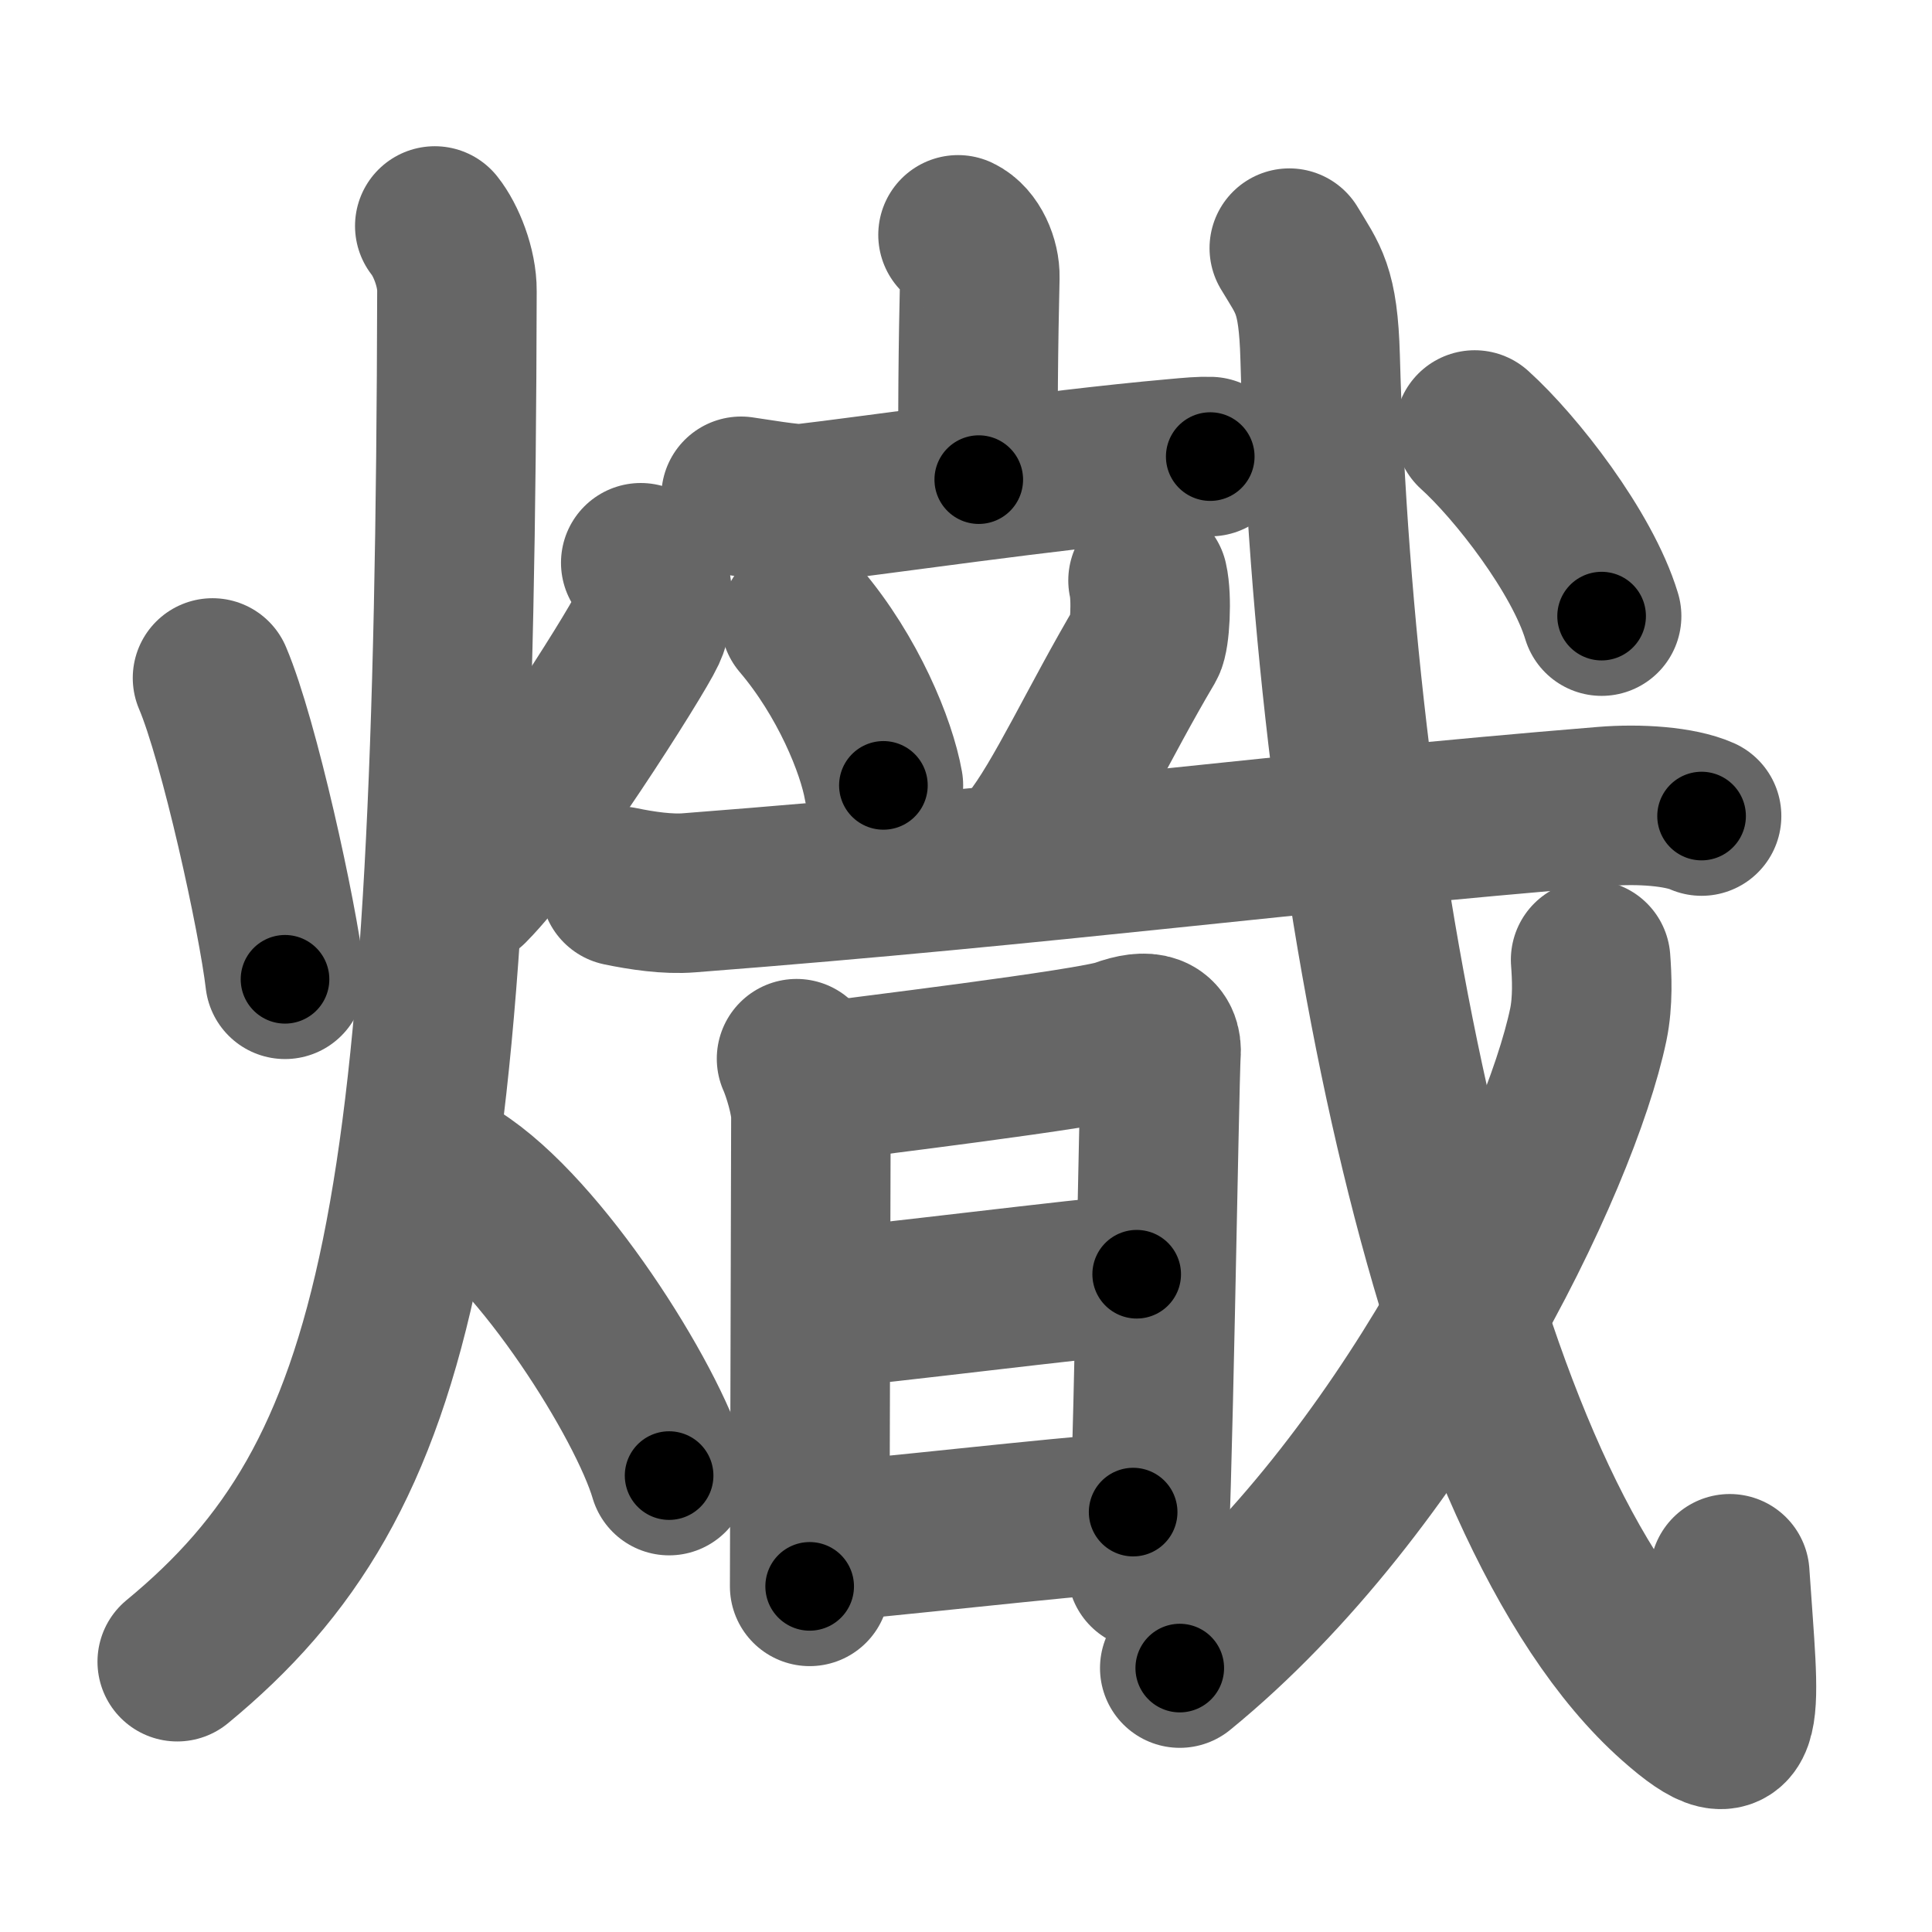 <svg xmlns="http://www.w3.org/2000/svg" width="109" height="109" viewBox="0 0 109 109" id="71be"><g fill="none" stroke="#666" stroke-width="9" stroke-linecap="round" stroke-linejoin="round"><g><g><path d="M11.99,38.25c1.5,3.52,3.68,13.48,4.09,17" /><path d="M36.15,31.75c0.68,0.86,0.94,2.5,0.32,3.84s-6.91,11.3-10,14.41" /><path d="M24.53,12.75c0.63,0.79,1.26,2.35,1.25,3.67C25.66,68.92,22.75,83.25,10,93.75" /><path d="M25.75,66.5c4.75,3,10.75,12.5,12,16.75" /></g><g><g><g><path d="M54.05,13.25c0.78,0.37,1.25,1.51,1.23,2.39c-0.08,3.36-0.15,8.57-0.06,11.42" /><path d="M41.81,28c0.59,0.08,2.91,0.48,3.49,0.42C49,28,59.25,26.5,66.25,25.88c0.97-0.09,1.54-0.14,2.03-0.12" /><path d="M45.16,35c2.68,3.15,4.29,7.1,4.68,9.31" /><path d="M64.77,32.75c0.23,1,0.1,3.16-0.13,3.55c-2.64,4.45-4.69,8.98-6.47,11.2" /><g><g><path d="M35,50c1.2,0.25,2.67,0.47,3.88,0.37c21.06-1.63,33.38-3.38,51.6-4.87c2.03-0.17,4.3,0,5.52,0.54" /></g></g></g><g><g><path d="M44.94,59.73c0.31,0.69,0.81,2.3,0.81,3.25c0,0.95-0.07,25.57-0.07,26.52" /><path d="M46.28,61.05c1.78-0.24,15.35-1.88,16.92-2.46c1.57-0.58,2.4-0.29,2.3,0.9c-0.1,1.19-0.51,27.92-0.78,29.08" /><path d="M46.59,73.81c2.4-0.17,14.83-1.73,17.54-1.92" /><path d="M46.28,87c3.55-0.25,13.06-1.37,17.65-1.69" /></g></g></g><g><g><path d="M72.74,14c1.07,1.79,1.63,2.28,1.74,6.15c0.8,29.46,7.59,64.8,20.03,75.81c4.23,3.75,3.61,0.77,3.08-7.17" /></g><g><path d="M89.74,54.15c0.07,0.91,0.14,2.35-0.13,3.65c-1.61,7.7-10.37,25.96-23.05,36.31" /></g><g><g><path d="M83.2,24.26c2.33,2.1,6.07,6.9,7.16,10.5" /></g></g></g></g></g></g><g fill="none" stroke="#000" stroke-width="5" stroke-linecap="round" stroke-linejoin="round"><path d="M11.99,38.25c1.5,3.52,3.68,13.48,4.09,17" stroke-dasharray="17.516" stroke-dashoffset="17.516"><animate attributeName="stroke-dashoffset" values="17.516;17.516;0" dur="0.175s" fill="freeze" begin="0s;71be.click" /></path><path d="M36.15,31.75c0.68,0.86,0.94,2.5,0.32,3.84s-6.91,11.3-10,14.41" stroke-dasharray="21.603" stroke-dashoffset="21.603"><animate attributeName="stroke-dashoffset" values="21.603" fill="freeze" begin="71be.click" /><animate attributeName="stroke-dashoffset" values="21.603;21.603;0" keyTimes="0;0.448;1" dur="0.391s" fill="freeze" begin="0s;71be.click" /></path><path d="M24.53,12.75c0.63,0.79,1.26,2.35,1.25,3.67C25.66,68.92,22.75,83.25,10,93.75" stroke-dasharray="85.275" stroke-dashoffset="85.275"><animate attributeName="stroke-dashoffset" values="85.275" fill="freeze" begin="71be.click" /><animate attributeName="stroke-dashoffset" values="85.275;85.275;0" keyTimes="0;0.379;1" dur="1.032s" fill="freeze" begin="0s;71be.click" /></path><path d="M25.75,66.5c4.75,3,10.75,12.5,12,16.75" stroke-dasharray="20.875" stroke-dashoffset="20.875"><animate attributeName="stroke-dashoffset" values="20.875" fill="freeze" begin="71be.click" /><animate attributeName="stroke-dashoffset" values="20.875;20.875;0" keyTimes="0;0.832;1" dur="1.241s" fill="freeze" begin="0s;71be.click" /></path><path d="M54.05,13.25c0.78,0.37,1.25,1.51,1.23,2.39c-0.08,3.36-0.15,8.57-0.06,11.42" stroke-dasharray="14.24" stroke-dashoffset="14.24"><animate attributeName="stroke-dashoffset" values="14.24" fill="freeze" begin="71be.click" /><animate attributeName="stroke-dashoffset" values="14.24;14.24;0" keyTimes="0;0.897;1" dur="1.383s" fill="freeze" begin="0s;71be.click" /></path><path d="M41.81,28c0.59,0.08,2.91,0.48,3.49,0.42C49,28,59.25,26.5,66.25,25.88c0.97-0.09,1.54-0.14,2.03-0.12" stroke-dasharray="26.66" stroke-dashoffset="26.66"><animate attributeName="stroke-dashoffset" values="26.66" fill="freeze" begin="71be.click" /><animate attributeName="stroke-dashoffset" values="26.66;26.66;0" keyTimes="0;0.838;1" dur="1.65s" fill="freeze" begin="0s;71be.click" /></path><path d="M45.16,35c2.68,3.15,4.29,7.1,4.68,9.31" stroke-dasharray="10.522" stroke-dashoffset="10.522"><animate attributeName="stroke-dashoffset" values="10.522" fill="freeze" begin="71be.click" /><animate attributeName="stroke-dashoffset" values="10.522;10.522;0" keyTimes="0;0.94;1" dur="1.755s" fill="freeze" begin="0s;71be.click" /></path><path d="M64.77,32.75c0.23,1,0.1,3.16-0.13,3.55c-2.64,4.45-4.69,8.98-6.47,11.2" stroke-dasharray="16.53" stroke-dashoffset="16.53"><animate attributeName="stroke-dashoffset" values="16.53" fill="freeze" begin="71be.click" /><animate attributeName="stroke-dashoffset" values="16.53;16.53;0" keyTimes="0;0.914;1" dur="1.92s" fill="freeze" begin="0s;71be.click" /></path><path d="M35,50c1.2,0.25,2.67,0.47,3.88,0.37c21.06-1.63,33.38-3.38,51.6-4.87c2.03-0.17,4.3,0,5.52,0.54" stroke-dasharray="61.334" stroke-dashoffset="61.334"><animate attributeName="stroke-dashoffset" values="61.334" fill="freeze" begin="71be.click" /><animate attributeName="stroke-dashoffset" values="61.334;61.334;0" keyTimes="0;0.806;1" dur="2.381s" fill="freeze" begin="0s;71be.click" /></path><path d="M44.94,59.73c0.31,0.69,0.81,2.3,0.81,3.25c0,0.95-0.07,25.57-0.07,26.52" stroke-dasharray="29.887" stroke-dashoffset="29.887"><animate attributeName="stroke-dashoffset" values="29.887" fill="freeze" begin="71be.click" /><animate attributeName="stroke-dashoffset" values="29.887;29.887;0" keyTimes="0;0.888;1" dur="2.68s" fill="freeze" begin="0s;71be.click" /></path><path d="M46.28,61.05c1.78-0.24,15.35-1.88,16.92-2.46c1.57-0.58,2.4-0.29,2.3,0.9c-0.1,1.19-0.51,27.92-0.78,29.08" stroke-dasharray="49.355" stroke-dashoffset="49.355"><animate attributeName="stroke-dashoffset" values="49.355" fill="freeze" begin="71be.click" /><animate attributeName="stroke-dashoffset" values="49.355;49.355;0" keyTimes="0;0.844;1" dur="3.174s" fill="freeze" begin="0s;71be.click" /></path><path d="M46.59,73.81c2.4-0.17,14.83-1.73,17.54-1.92" stroke-dasharray="17.646" stroke-dashoffset="17.646"><animate attributeName="stroke-dashoffset" values="17.646" fill="freeze" begin="71be.click" /><animate attributeName="stroke-dashoffset" values="17.646;17.646;0" keyTimes="0;0.947;1" dur="3.35s" fill="freeze" begin="0s;71be.click" /></path><path d="M46.28,87c3.55-0.25,13.06-1.37,17.65-1.69" stroke-dasharray="17.732" stroke-dashoffset="17.732"><animate attributeName="stroke-dashoffset" values="17.732" fill="freeze" begin="71be.click" /><animate attributeName="stroke-dashoffset" values="17.732;17.732;0" keyTimes="0;0.95;1" dur="3.527s" fill="freeze" begin="0s;71be.click" /></path><path d="M72.74,14c1.07,1.79,1.63,2.28,1.74,6.15c0.8,29.46,7.59,64.8,20.03,75.81c4.23,3.75,3.61,0.77,3.08-7.17" stroke-dasharray="98.651" stroke-dashoffset="98.651"><animate attributeName="stroke-dashoffset" values="98.651" fill="freeze" begin="71be.click" /><animate attributeName="stroke-dashoffset" values="98.651;98.651;0" keyTimes="0;0.826;1" dur="4.269s" fill="freeze" begin="0s;71be.click" /></path><path d="M89.74,54.15c0.07,0.91,0.14,2.35-0.13,3.65c-1.61,7.7-10.37,25.96-23.05,36.31" stroke-dasharray="47.283" stroke-dashoffset="47.283"><animate attributeName="stroke-dashoffset" values="47.283" fill="freeze" begin="71be.click" /><animate attributeName="stroke-dashoffset" values="47.283;47.283;0" keyTimes="0;0.9;1" dur="4.742s" fill="freeze" begin="0s;71be.click" /></path><path d="M83.2,24.26c2.33,2.1,6.07,6.9,7.16,10.5" stroke-dasharray="12.824" stroke-dashoffset="12.824"><animate attributeName="stroke-dashoffset" values="12.824" fill="freeze" begin="71be.click" /><animate attributeName="stroke-dashoffset" values="12.824;12.824;0" keyTimes="0;0.974;1" dur="4.87s" fill="freeze" begin="0s;71be.click" /></path></g></svg>